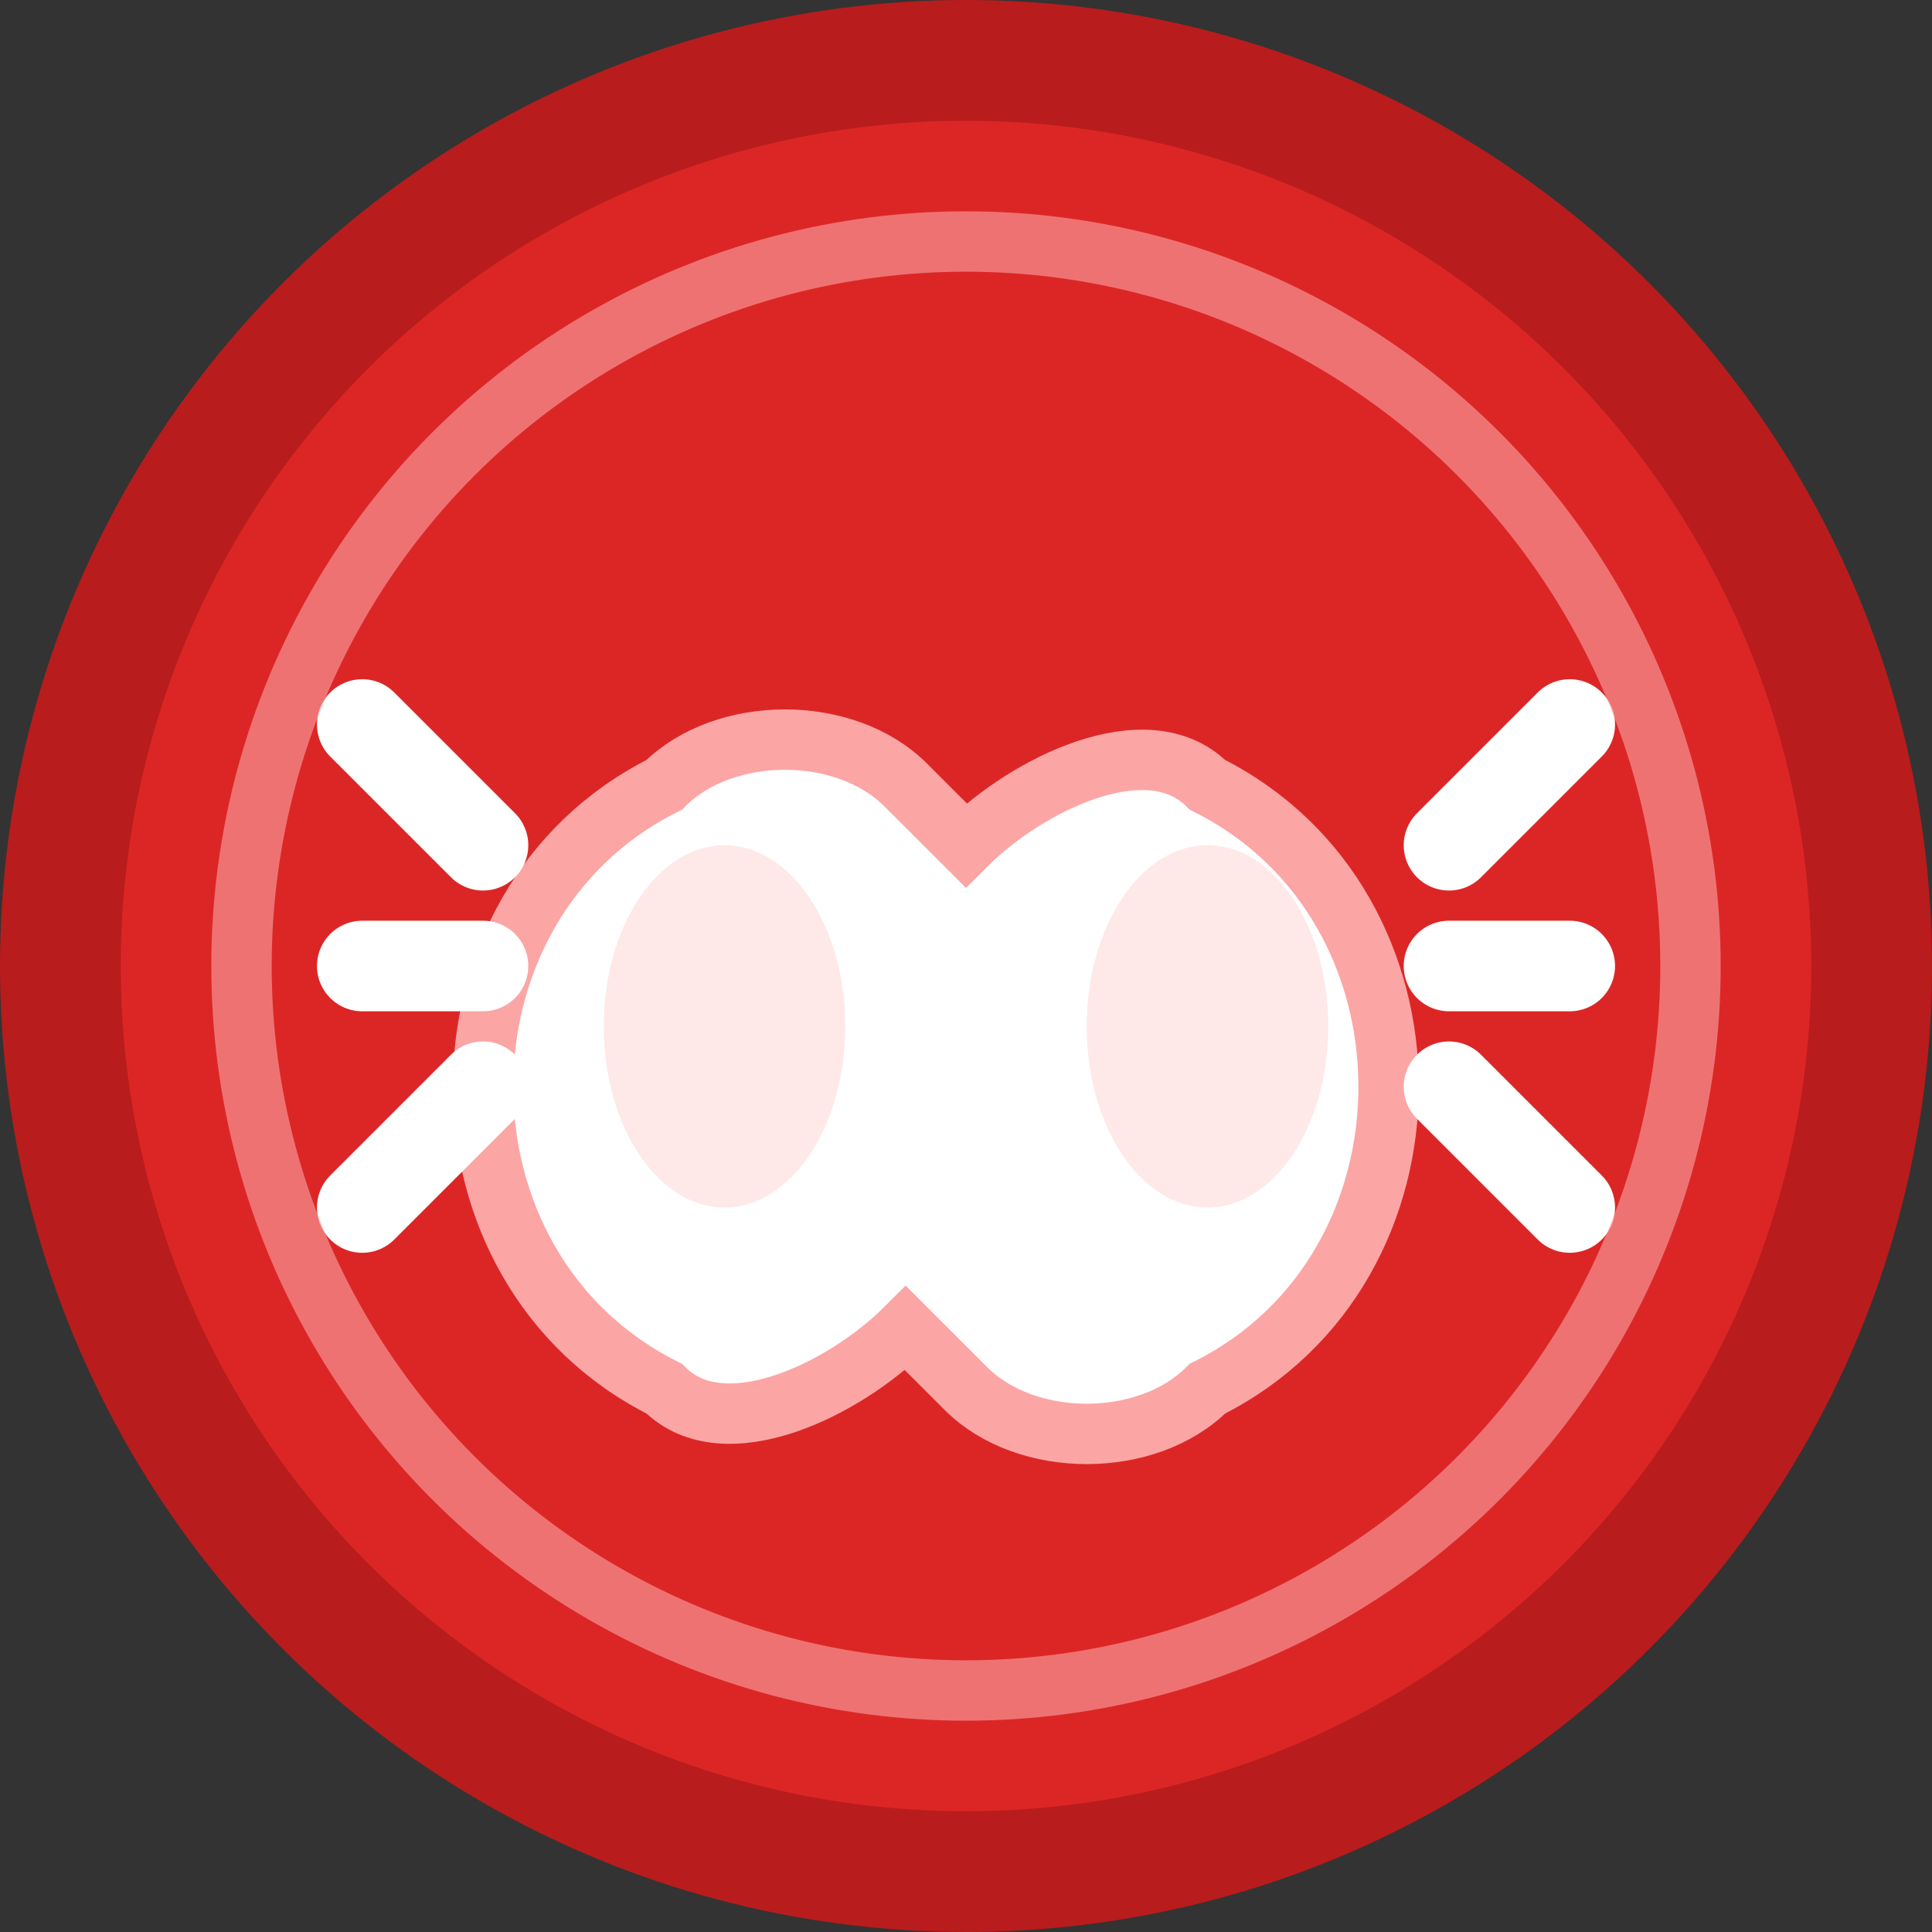 <svg width="32" height="32" viewBox="0 0 32 32" fill="none" xmlns="http://www.w3.org/2000/svg">
  <rect x="0" y="0" width="32" height="32" fill="#333333" stroke="none"/>
  <!-- Background circle -->
  <circle cx="16" cy="16" r="15" fill="#DC2626" stroke="#B91C1C" stroke-width="2"/>
  
  <!-- Flexed arm/bicep -->
  <path d="M8 18C8 16 9 14 11 13C12 12 14 12 15 13L16 14C17 13 19 12 20 13C22 14 23 16 23 18C23 20 22 22 20 23C19 24 17 24 16 23L15 22C14 23 12 24 11 23C9 22 8 20 8 18Z" fill="#FFF" stroke="#FCA5A5" stroke-width="1"/>
  
  <!-- Muscle definition -->
  <ellipse cx="12" cy="17" rx="2" ry="3" fill="#FEE2E2" opacity="0.8"/>
  <ellipse cx="20" cy="17" rx="2" ry="3" fill="#FEE2E2" opacity="0.8"/>
  
  <!-- Power lines -->
  <path d="M6 12L8 14" stroke="#FFF" stroke-width="1.5" stroke-linecap="round"/>
  <path d="M6 16L8 16" stroke="#FFF" stroke-width="1.5" stroke-linecap="round"/>
  <path d="M6 20L8 18" stroke="#FFF" stroke-width="1.5" stroke-linecap="round"/>
  
  <path d="M26 12L24 14" stroke="#FFF" stroke-width="1.5" stroke-linecap="round"/>
  <path d="M26 16L24 16" stroke="#FFF" stroke-width="1.5" stroke-linecap="round"/>
  <path d="M26 20L24 18" stroke="#FFF" stroke-width="1.5" stroke-linecap="round"/>
  
  <!-- Glow effect -->
  <circle cx="16" cy="16" r="12" fill="none" stroke="#FCA5A5" stroke-width="1" opacity="0.6"/>
</svg>